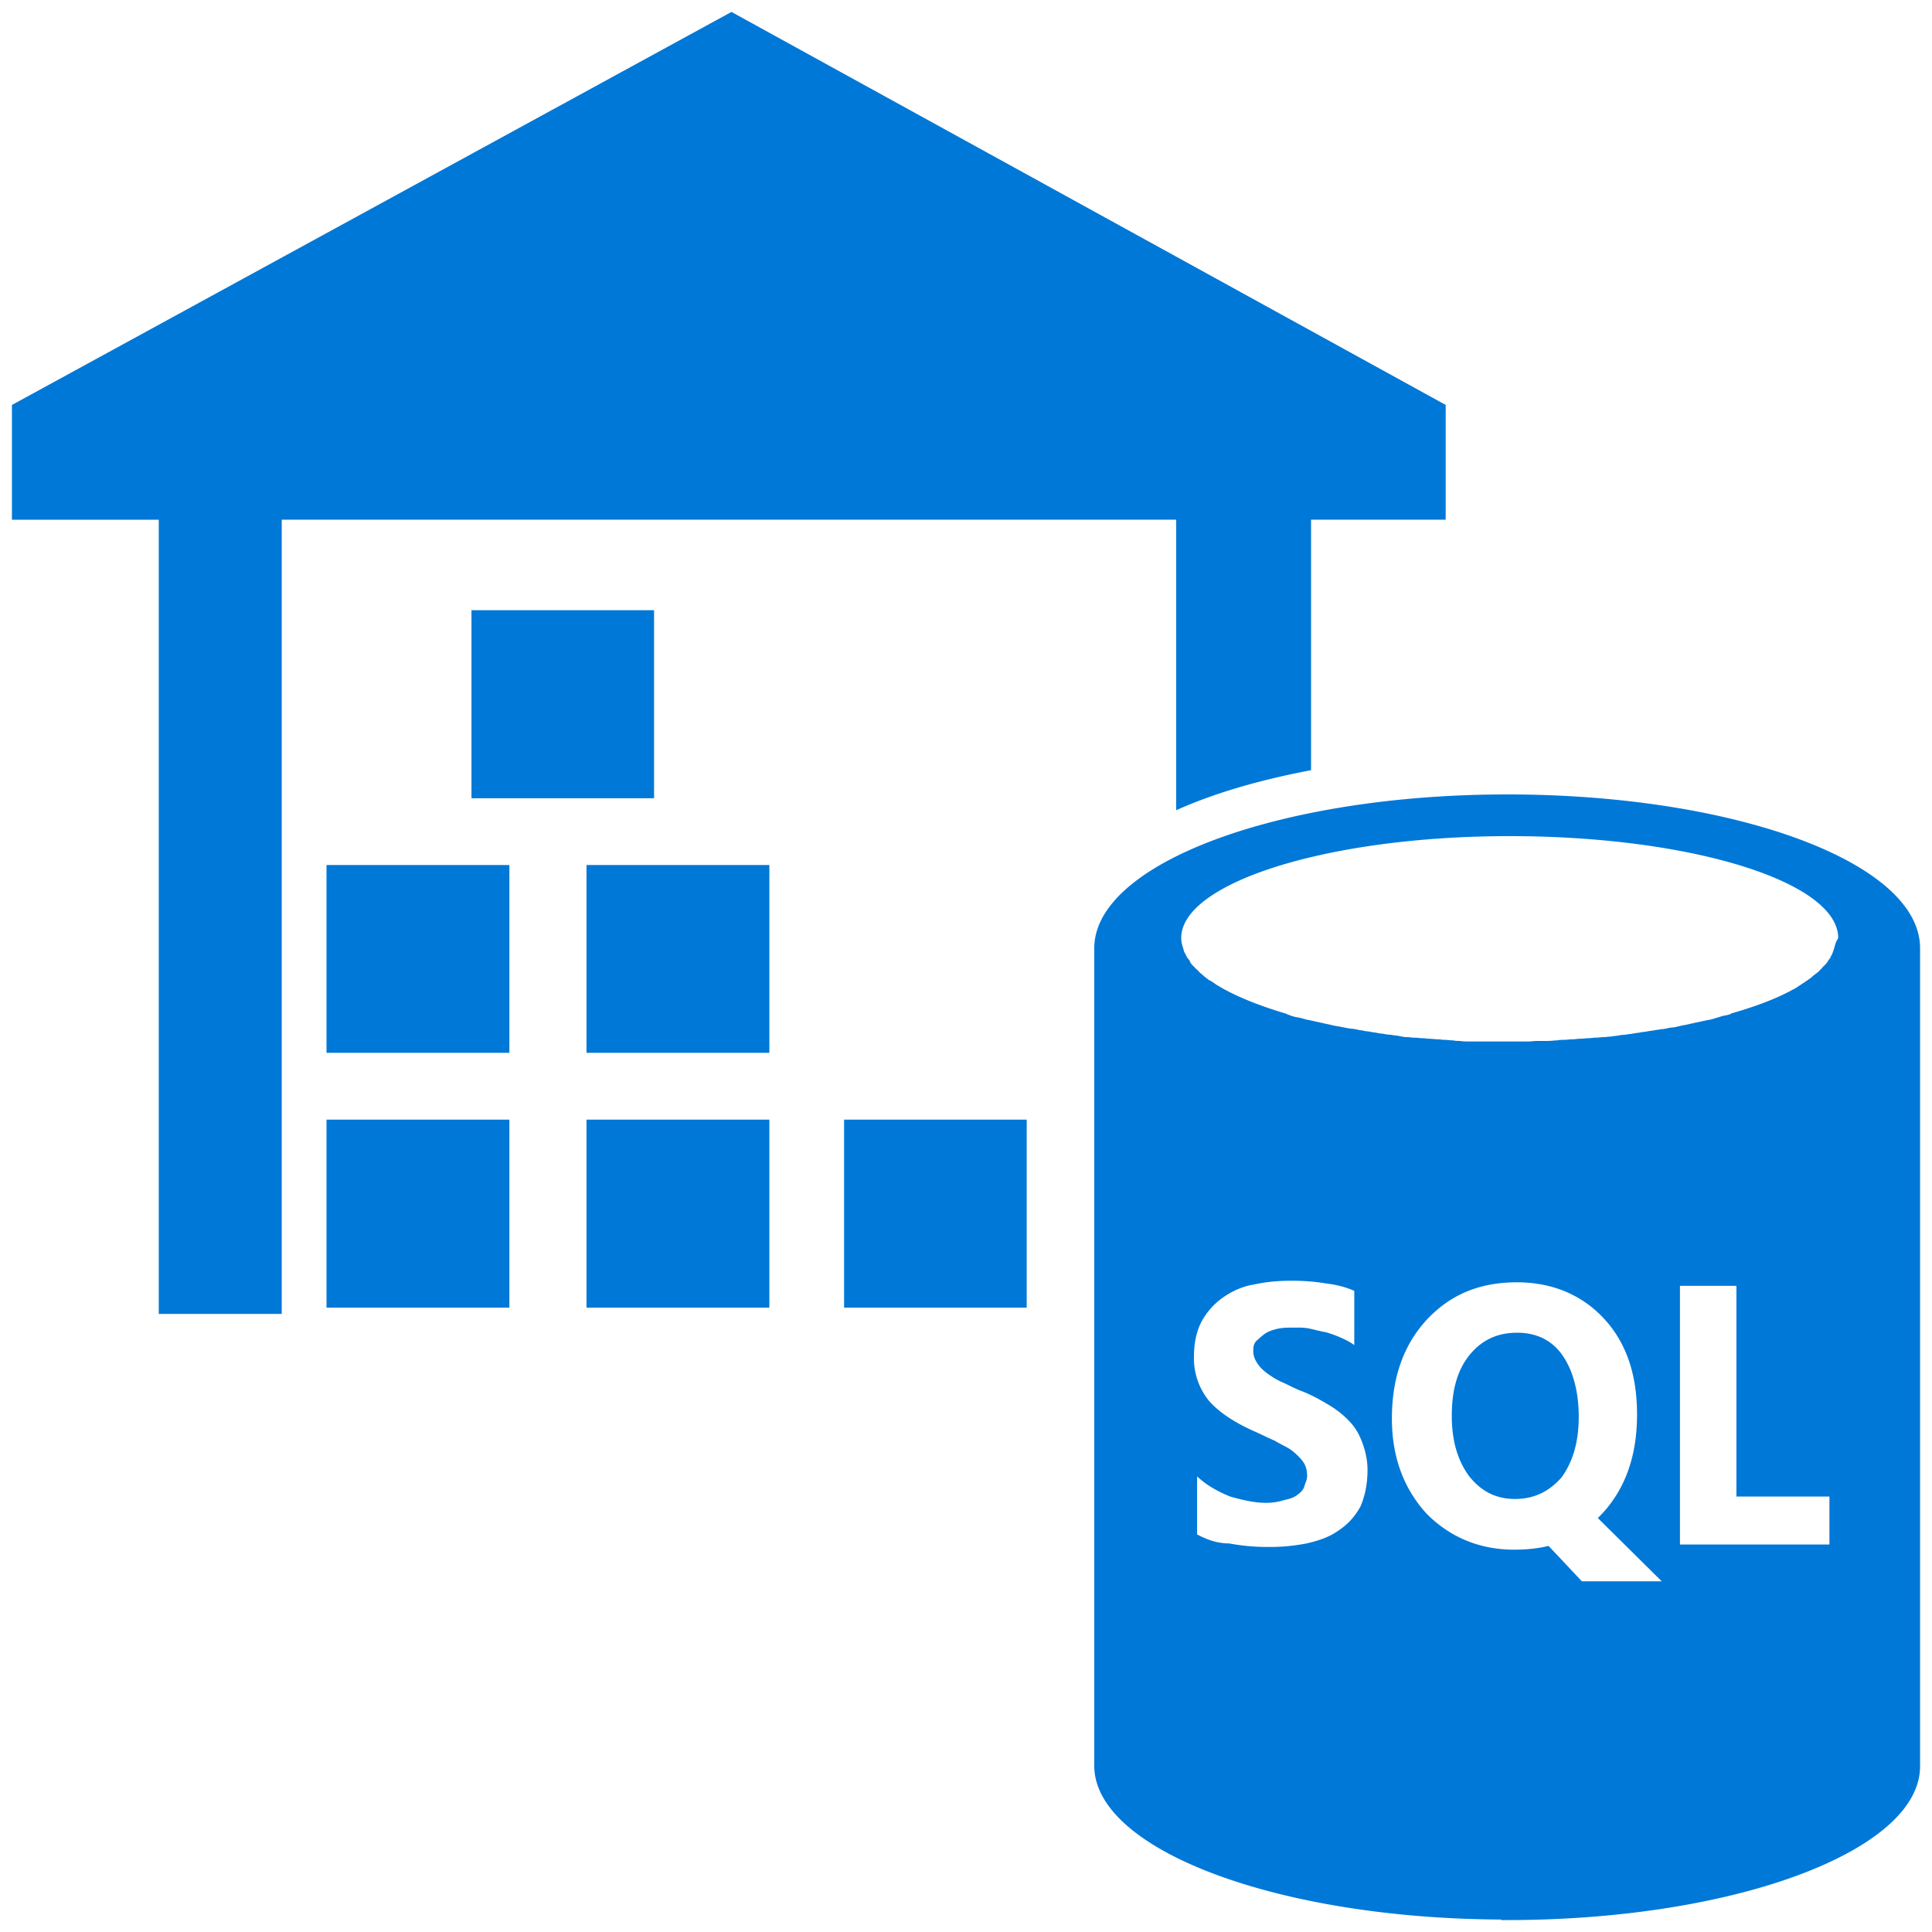 <svg xmlns="http://www.w3.org/2000/svg" xmlns:xlink="http://www.w3.org/1999/xlink" viewBox="0 0 81 81" fill="#fff" fill-rule="evenodd" stroke="#000" stroke-linecap="round" stroke-linejoin="round"><use xlink:href="#A" x=".5" y=".5"/><symbol id="A" overflow="visible"><path d="M63.1 55.375c-.822 0-1.489.309-2 .948s-.733 1.485-.733 2.537c0 1.063.256 1.897.733 2.537.511.64 1.134.948 1.911.948.811 0 1.433-.309 1.956-.903.467-.64.722-1.474.722-2.537 0-1.097-.256-2-.722-2.64-.433-.583-1.056-.891-1.867-.891zm13.3-16.123l-.067.194c-.022.069-.067.137-.089.183v.023c-.044.057-.089.103-.122.171 0 0 0 .023-.022.023-.044.069-.089.114-.155.171l-.022.023c-.044.069-.111.114-.167.183l-.022.023-.2.149-.022.023c-.055.046-.122.114-.211.16l-.022.023c-.089.046-.144.103-.233.148l-.022.023c-.089.046-.167.114-.255.16 0 0-.022 0-.022.023-.111.034-.189.103-.3.149-.644.331-1.433.617-2.344.88-.011 0-.033 0-.033.023-.111.046-.245.069-.367.091-.044.023-.089.023-.133.046-.1.023-.211.069-.322.091-.067.023-.1.023-.167.034l-.322.069c-.067.023-.133.023-.211.046l-.311.069c-.078.023-.144.023-.233.046l-.3.069c-.089.011-.167.011-.256.034-.111.023-.189.046-.3.046-.089.023-.167.023-.278.046s-.189.023-.3.046c-.089.023-.2.023-.3.046-.111.023-.2.023-.3.046-.111.023-.211.023-.3.046-.111.011-.2.011-.3.034-.111.023-.222.023-.322.046-.111 0-.2.023-.3.023-.111 0-.233.023-.344.023s-.2.023-.3.023c-.111 0-.233.023-.367.023-.111 0-.189.023-.3.023-.133 0-.256.023-.367.023-.089 0-.189 0-.278.023-.133 0-.256.023-.411.023H64.1c-.144 0-.3 0-.444.023h-2.533c-.133 0-.278 0-.411-.023-.1 0-.189 0-.278-.023-.122 0-.256-.023-.367-.023-.1 0-.189-.023-.3-.023-.1 0-.233-.023-.344-.023-.1 0-.189-.023-.3-.023-.1 0-.211-.023-.344-.023-.1 0-.189-.023-.3-.023-.1 0-.211-.023-.322-.046-.1-.023-.211-.023-.3-.046-.1-.011-.189-.011-.3-.034-.1-.023-.211-.023-.3-.046-.078-.023-.189-.023-.278-.046-.1-.023-.211-.023-.3-.046s-.167-.023-.256-.046c-.111-.023-.211-.046-.322-.046-.089-.023-.167-.023-.233-.046l-.322-.057c-.089-.023-.156-.023-.211-.046l-.322-.069c-.067-.023-.133-.023-.2-.046l-.322-.069c-.067-.023-.1-.023-.167-.034-.111-.023-.233-.069-.345-.091-.044 0-.089-.023-.133-.023-.122-.023-.255-.069-.356-.114-.022 0-.044 0-.044-.023-1.2-.354-2.211-.766-2.967-1.234-.089-.069-.166-.114-.255-.171H50.2l-.233-.183-.022-.023c-.067-.057-.133-.103-.189-.171l-.022-.023c-.067-.069-.133-.114-.178-.183l-.022-.011a1.03 1.03 0 0 1-.145-.183V39.8c-.044-.069-.089-.126-.133-.171v-.023c-.045-.069-.067-.137-.111-.206l-.055-.194c-.044-.137-.067-.24-.067-.377 0-2.32 6.155-4.274 13.767-4.274 7.622 0 13.778 1.92 13.778 4.274-.111.183-.133.286-.167.423zm-.2 25.002h-6.267V53.41H72.3v8.833h3.9v2.011zm-10.378 1.543l-1.4-1.486c-.344.091-.856.16-1.433.16-1.478 0-2.722-.537-3.689-1.52-.922-1.017-1.444-2.32-1.444-3.977 0-1.703.478-3.062 1.444-4.125.989-1.063 2.211-1.588 3.8-1.588 1.478 0 2.722.526 3.645 1.52s1.389 2.32 1.389 4.022c0 1.691-.467 3.062-1.433 4.125l-.211.217 2.678 2.651h-3.344zm-9.289-3.131c-.222.411-.522.743-.922 1.006-.367.263-.822.423-1.333.537a7.99 7.99 0 0 1-1.589.148 8.76 8.76 0 0 1-1.656-.148c-.533 0-.978-.183-1.344-.377v-2.434c.4.377.878.64 1.389.846.522.149 1.033.263 1.478.263a2.5 2.5 0 0 0 .778-.114c.211-.046.411-.103.556-.217.156-.114.256-.217.3-.377.044-.148.111-.263.111-.411 0-.229-.044-.423-.156-.583-.1-.149-.256-.309-.467-.48-.211-.16-.478-.263-.733-.423-.256-.103-.556-.263-.922-.423-.811-.366-1.433-.789-1.844-1.257a2.83 2.83 0 0 1-.622-1.851c0-.571.111-1.051.3-1.428.222-.423.522-.754.878-1.017.367-.263.822-.491 1.333-.571.511-.114 1.033-.16 1.589-.16s1.033.046 1.433.114c.411.046.822.148 1.189.309v2.274c-.156-.114-.367-.228-.567-.309-.189-.091-.4-.16-.622-.229-.211-.034-.467-.103-.667-.148-.211-.046-.4-.046-.622-.046-.256 0-.511 0-.722.046s-.411.114-.556.217c-.156.114-.267.228-.367.309-.111.16-.111.263-.111.423 0 .149.044.309.156.48.1.16.211.274.4.423.156.114.367.263.622.377.267.114.522.263.822.377.4.149.811.377 1.133.571a3.97 3.97 0 0 1 .878.686c.256.263.411.526.556.903.111.308.222.685.222 1.165 0 .571-.111 1.108-.3 1.531zm6.156-29.859c-9.544 0-17.311 2.891-17.311 6.445v34.281c0 3.508 7.633 6.399 17.056 6.445V80h.255C72.256 80 80 77.086 80 73.555V39.252c0-3.599-7.767-6.445-17.311-6.445zm-27.8 21.517h7.656v-7.884h-7.656v7.884zm-10.8-10.684h7.667v-7.873h-7.667v7.873zm0 10.684h7.667v-7.884h-7.667v7.884zm-4.822-21.357h7.655v-7.885h-7.655v7.885zm-6.078 10.673h7.667v-7.873h-7.667v7.873zm0 10.684h7.667v-7.884h-7.667v7.884zM48.811 33.47c1.622-.731 3.555-1.28 5.656-1.68V21.288h5.644v-4.811L30.167 0 0 16.478v4.811h6.156v33.298h5.156V21.288h37.5V33.47z" fill="#0078d7" stroke="none"/></symbol></svg>